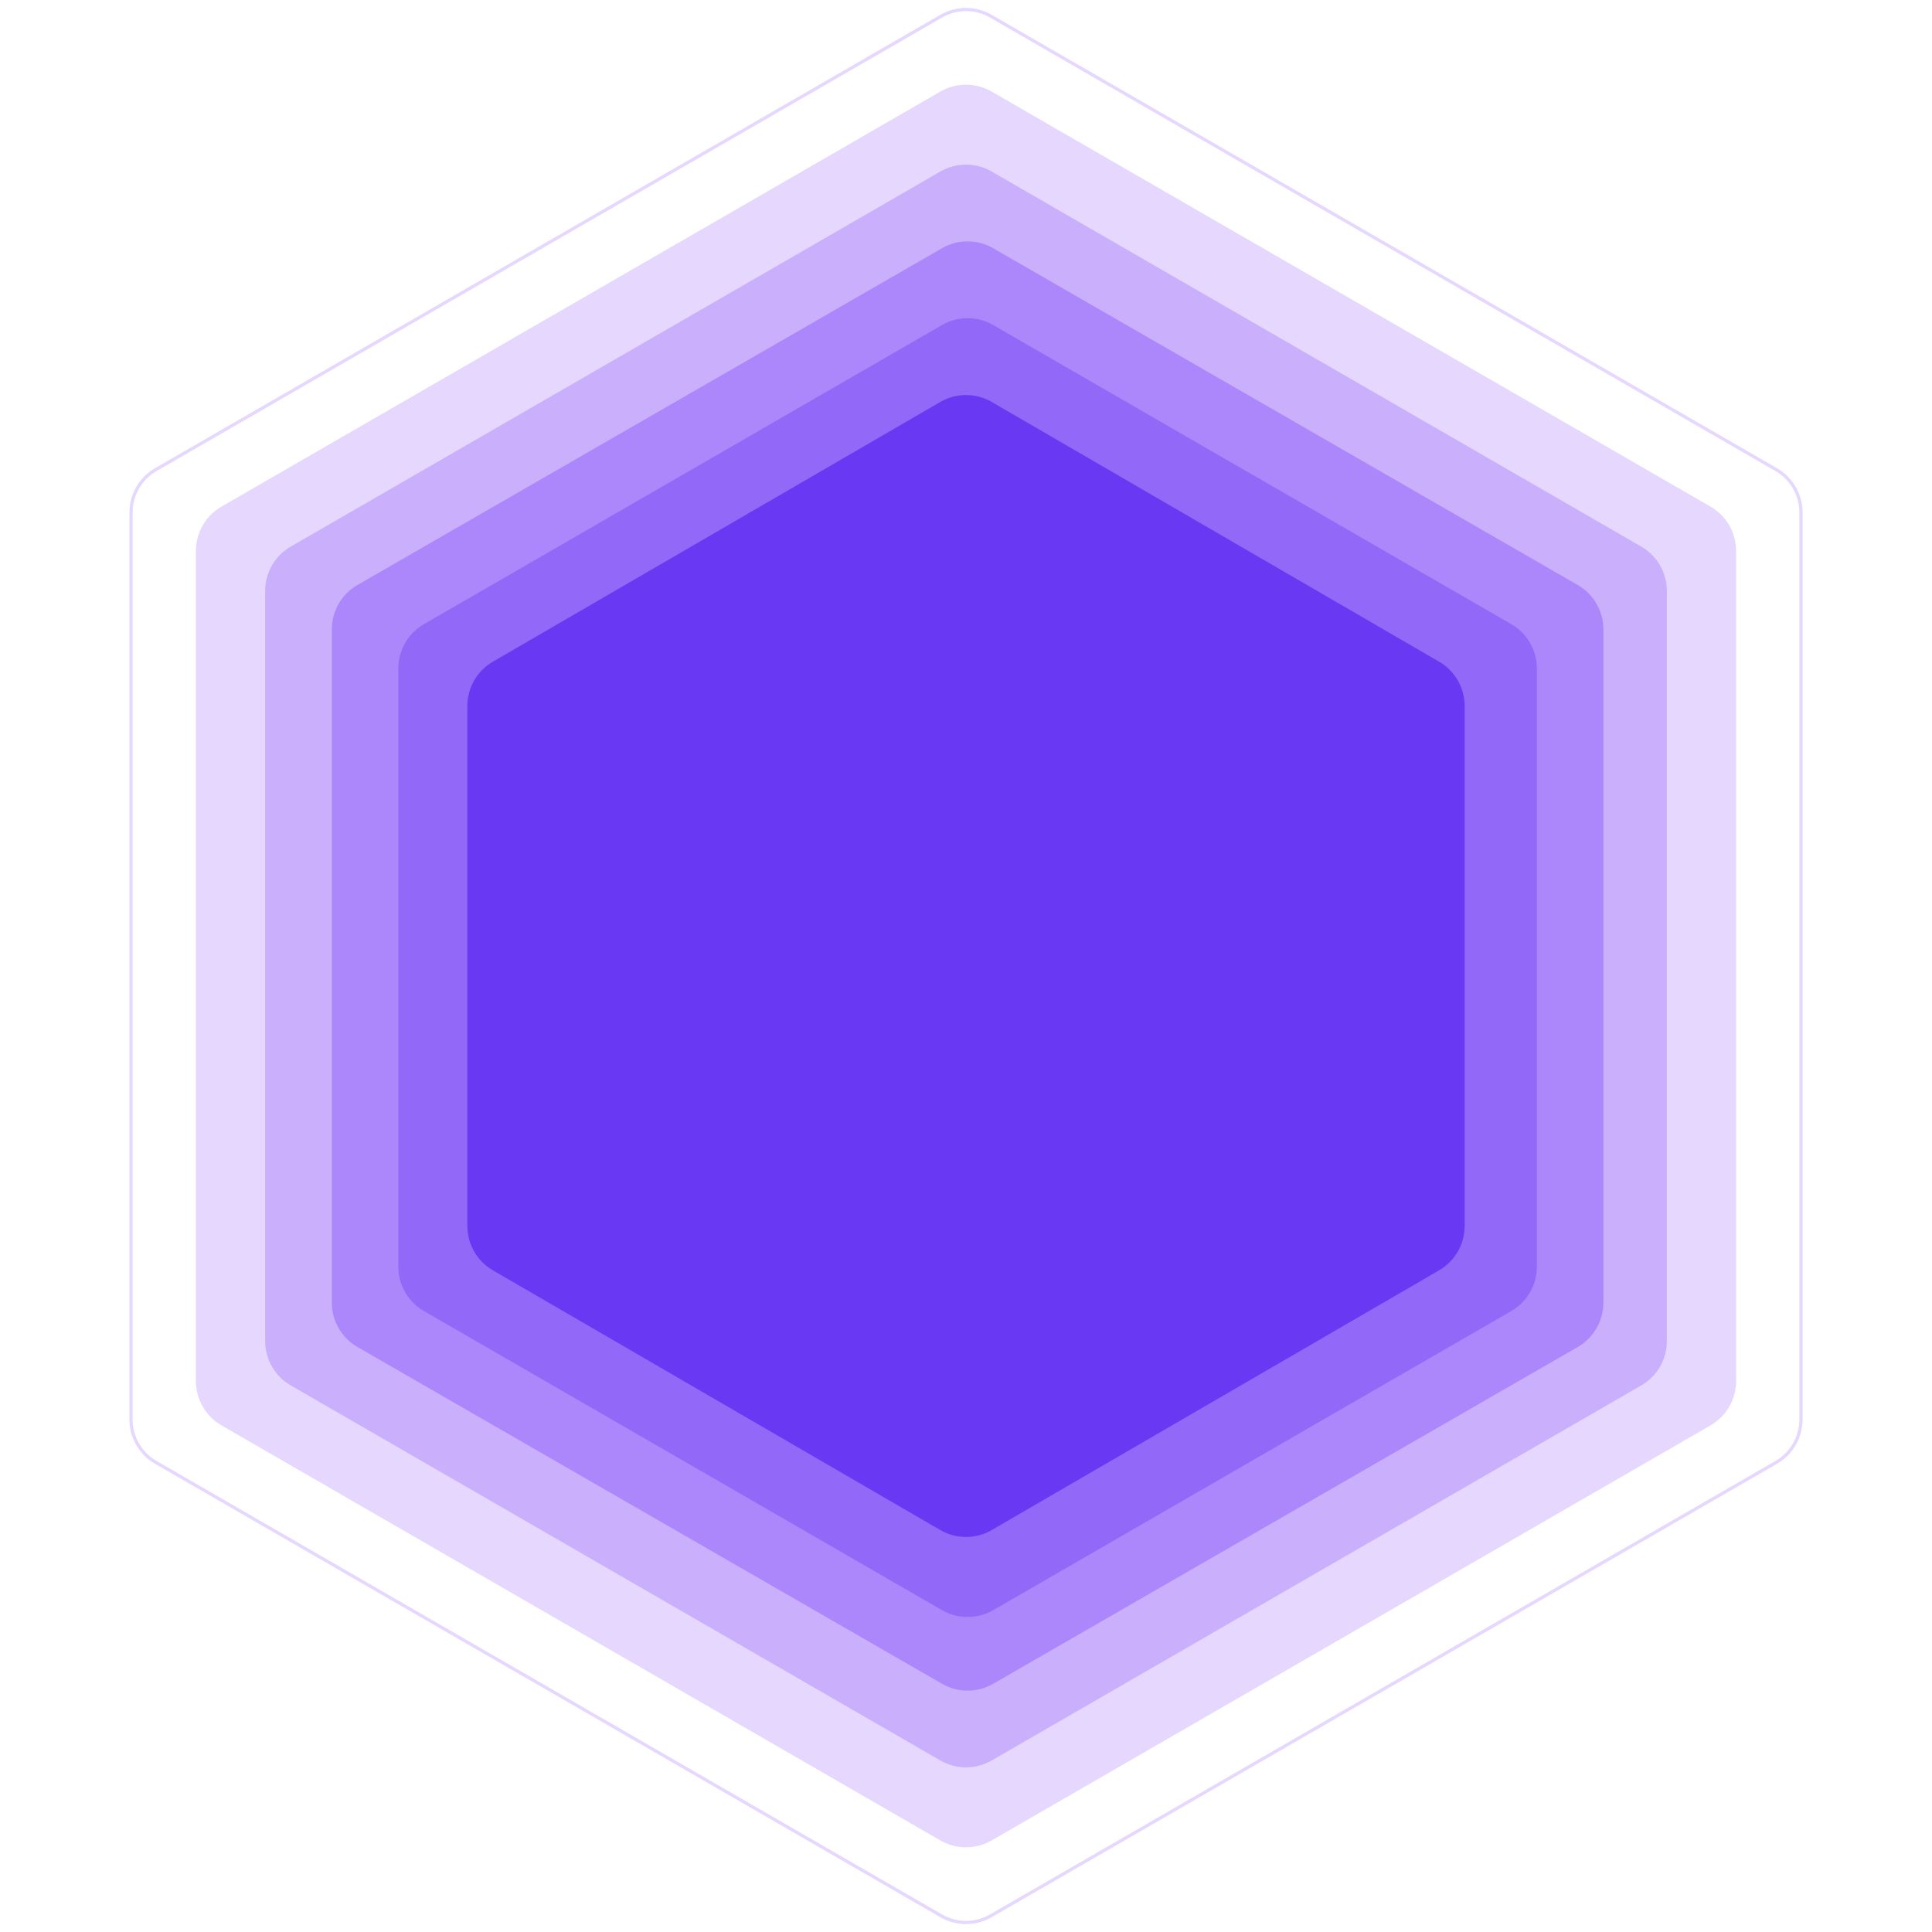<svg width="604" height="604" viewBox="0 0 604 604" fill="none" xmlns="http://www.w3.org/2000/svg">
<path d="M294 28.619C298.95 25.761 305.05 25.761 310 28.619L534.755 158.381C539.706 161.239 542.755 166.521 542.755 172.238V431.762C542.755 437.479 539.706 442.761 534.755 445.619L310 575.381C305.05 578.239 298.95 578.239 294 575.381L69.245 445.619C64.294 442.761 61.245 437.479 61.245 431.762V172.238C61.245 166.521 64.294 161.239 69.245 158.381L294 28.619Z" fill="#E5D7FE"/>
<path d="M294.25 5.052C299.046 2.283 304.954 2.283 309.75 5.052L555.29 146.814C560.085 149.583 563.04 154.7 563.04 160.238V443.762C563.04 449.3 560.085 454.417 555.29 457.186L309.75 598.948C304.954 601.717 299.046 601.717 294.25 598.948L48.71 457.186C43.915 454.417 40.96 449.3 40.96 443.762V160.238C40.96 154.7 43.915 149.583 48.71 146.814L294.25 5.052Z" stroke="#E5D7FE"/>
<path d="M294 53.619C298.95 50.761 305.05 50.761 310 53.619L513.104 170.881C518.055 173.739 521.104 179.021 521.104 184.738V419.262C521.104 424.979 518.055 430.261 513.104 433.119L310 550.381C305.05 553.239 298.95 553.239 294 550.381L90.896 433.119C85.945 430.261 82.896 424.979 82.896 419.262V184.738C82.896 179.021 85.945 173.739 90.896 170.881L294 53.619Z" fill="#CAAFFD"/>
<path d="M294.513 77.601C299.457 74.753 305.543 74.753 310.487 77.601L493.24 182.884C498.198 185.74 501.253 191.026 501.253 196.748V407.252C501.253 412.974 498.198 418.26 493.24 421.116L310.487 526.399C305.543 529.247 299.457 529.247 294.513 526.399L111.76 421.116C106.802 418.26 103.747 412.974 103.747 407.252V196.748C103.747 191.026 106.802 185.74 111.76 182.884L294.513 77.601Z" fill="#AB87FB"/>
<path d="M294.5 101.619C299.45 98.761 305.55 98.761 310.5 101.619L472.468 195.131C477.419 197.989 480.468 203.271 480.468 208.988V396.012C480.468 401.729 477.419 407.011 472.468 409.869L310.5 503.381C305.55 506.239 299.45 506.239 294.5 503.381L132.532 409.869C127.581 407.011 124.532 401.729 124.532 396.012V208.988C124.532 203.271 127.581 197.989 132.532 195.131L294.5 101.619Z" fill="#9168F7"/>
<path d="M293.967 125.664C298.934 122.78 305.066 122.78 310.033 125.664L449.918 206.875C454.85 209.738 457.885 215.009 457.885 220.712V383.288C457.885 388.991 454.85 394.262 449.918 397.125L310.033 478.336C305.066 481.22 298.934 481.22 293.967 478.336L154.082 397.125C149.151 394.262 146.115 388.991 146.115 383.288V220.712C146.115 215.009 149.151 209.738 154.082 206.875L293.967 125.664Z" fill="#6838F2"/>
</svg>

